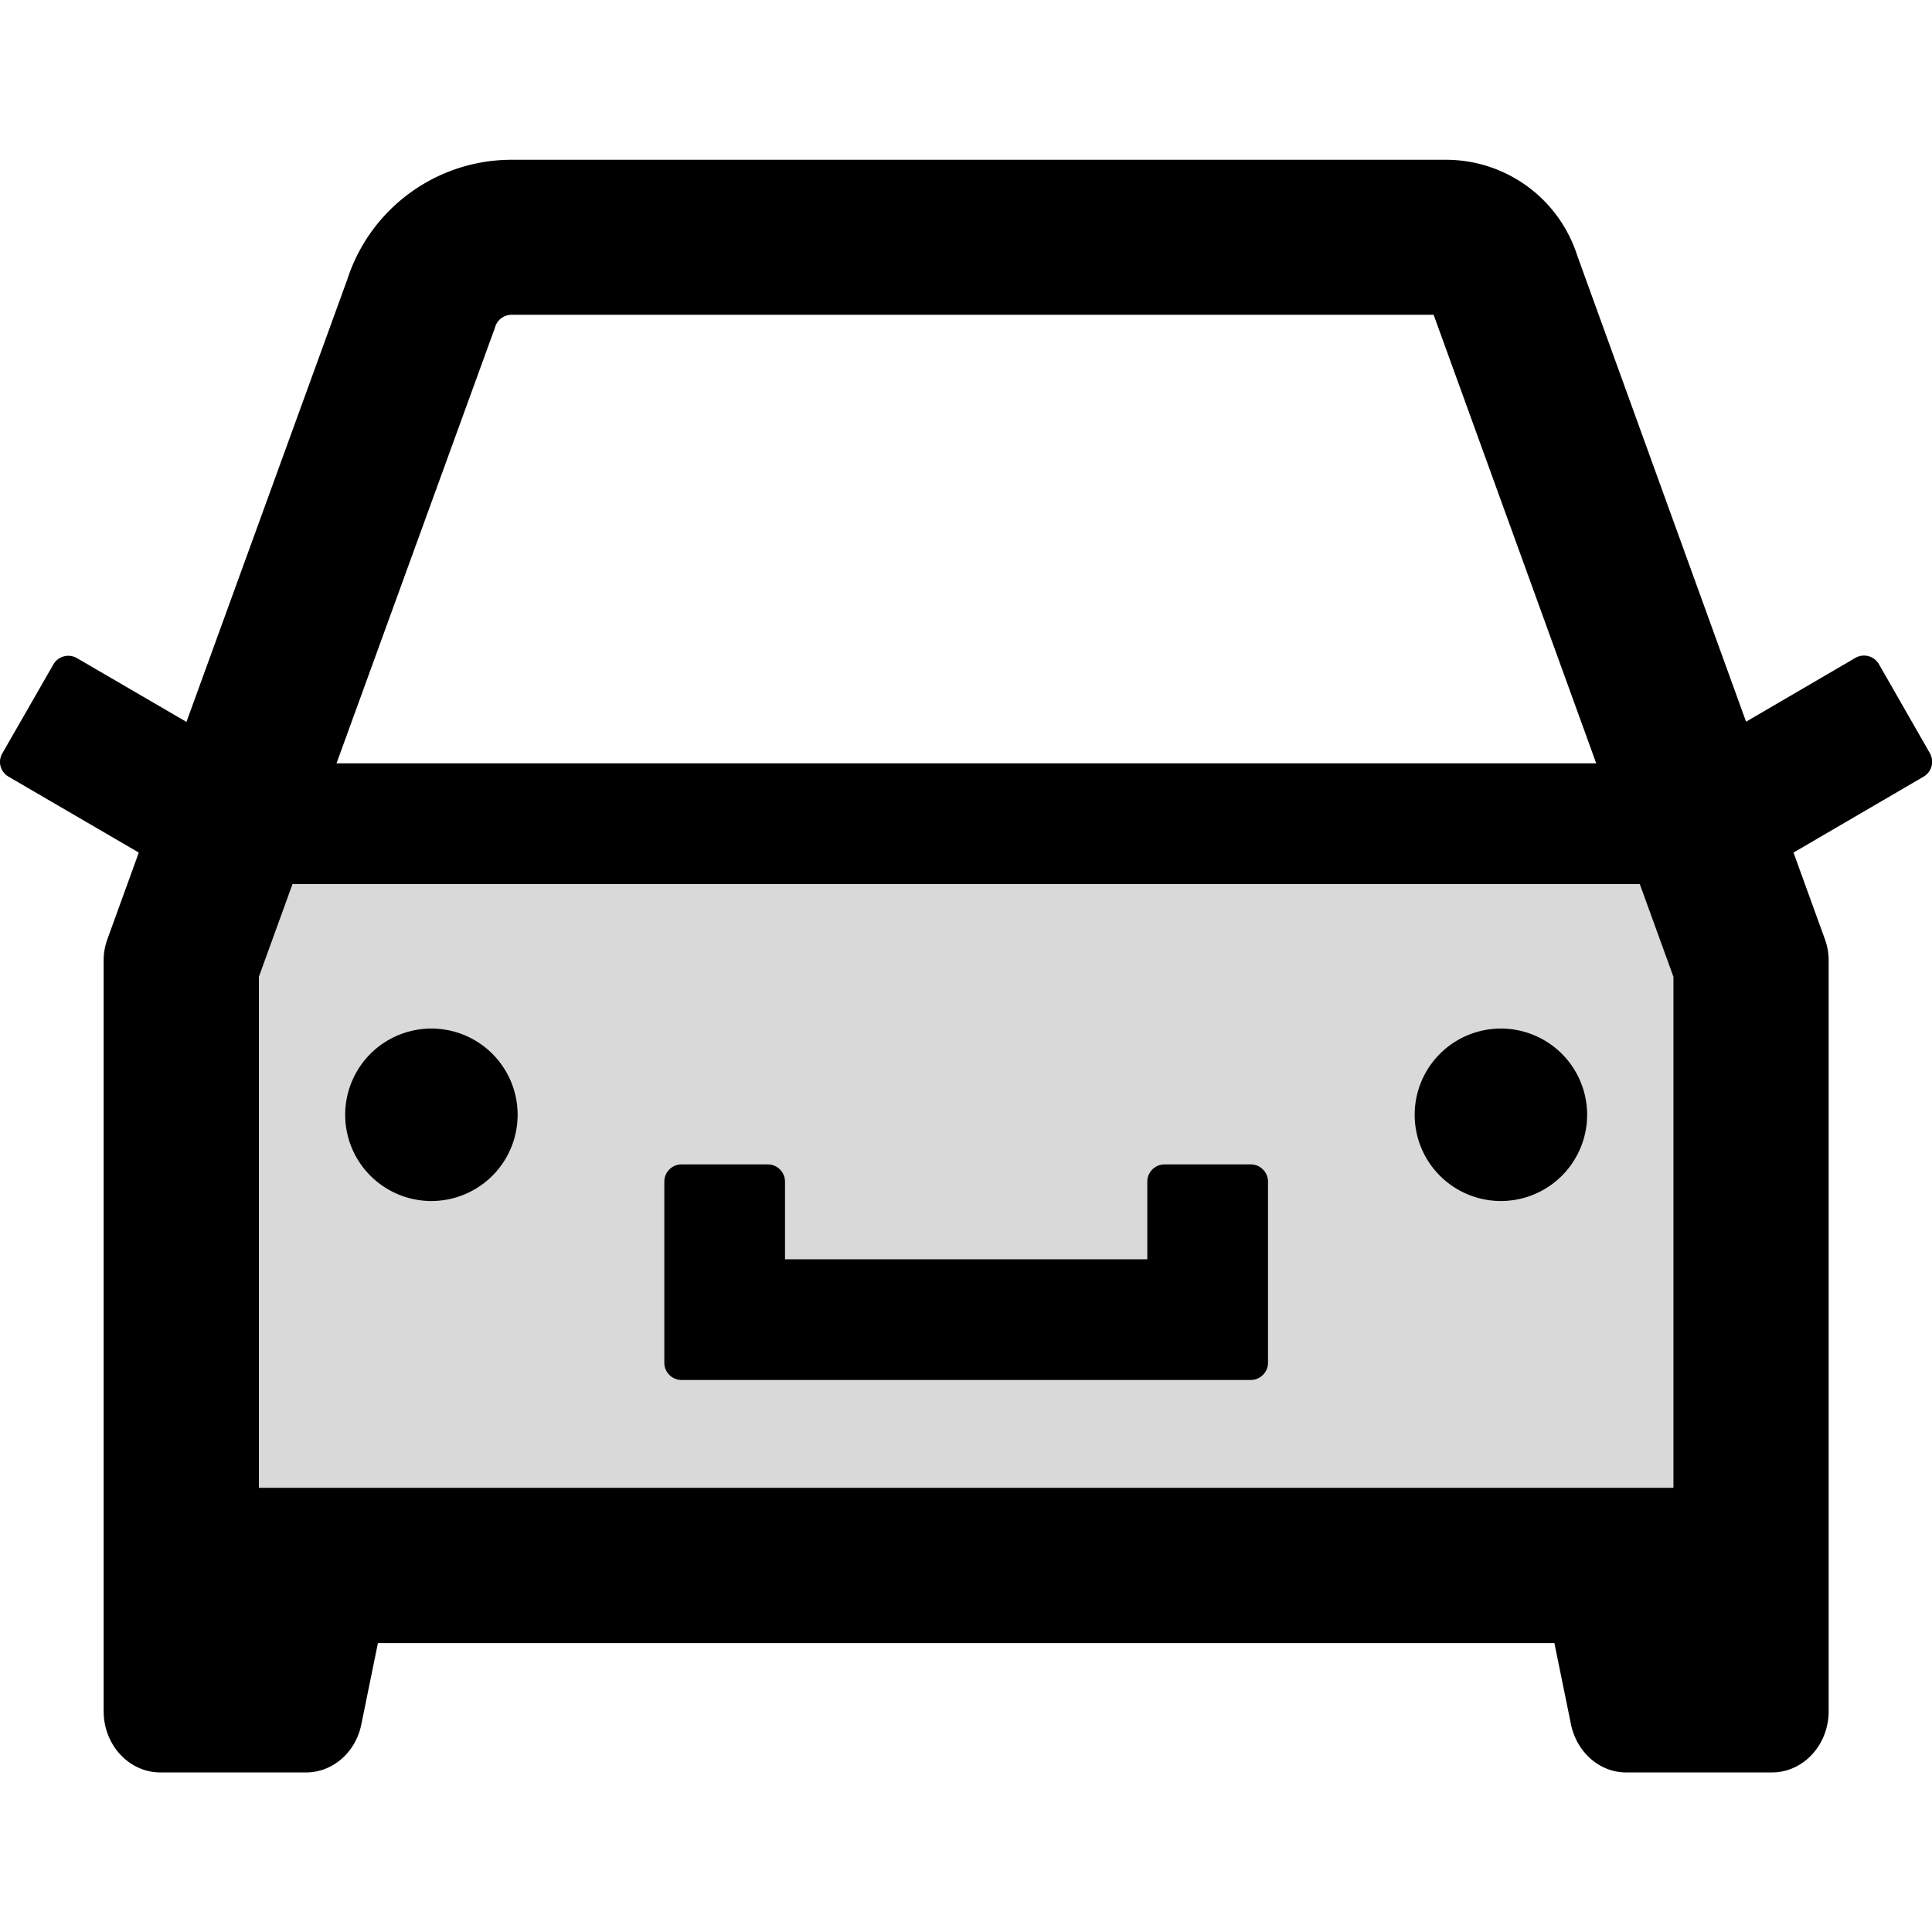 <?xml version="1.0" standalone="no"?><!DOCTYPE svg PUBLIC "-//W3C//DTD SVG 1.1//EN" "http://www.w3.org/Graphics/SVG/1.1/DTD/svg11.dtd"><svg t="1618148240697" class="icon" viewBox="0 0 1024 1024" version="1.1" xmlns="http://www.w3.org/2000/svg" p-id="3879" xmlns:xlink="http://www.w3.org/1999/xlink" width="200" height="200"><defs><style type="text/css"></style></defs><path d="M155.052 468.571L137.223 517.714v270.857h749.714V517.714l-17.829-49.143H155.052zM228.652 636.571c-25.257 0-45.714-20.457-45.714-45.714s20.457-45.714 45.714-45.714 45.714 20.457 45.714 45.714-20.457 45.714-45.714 45.714z m443.429 85.714c0 5.029-4.114 9.143-9.143 9.143H361.223c-5.029 0-9.143-4.114-9.143-9.143v-96c0-5.029 4.114-9.143 9.143-9.143h45.714c5.029 0 9.143 4.114 9.143 9.143v41.143h192v-41.143c0-5.029 4.114-9.143 9.143-9.143h45.714c5.029 0 9.143 4.114 9.143 9.143v96z m123.429-85.714c-25.257 0-45.714-20.457-45.714-45.714s20.457-45.714 45.714-45.714 45.714 20.457 45.714 45.714-20.457 45.714-45.714 45.714z" fill="#D9D9D9" p-id="3880"></path><path d="M749.795 590.857a45.714 45.714 0 1 0 91.429 0 45.714 45.714 0 1 0-91.429 0z" p-id="3881"></path><path d="M1022.938 399.314L995.852 352a9.143 9.143 0 0 0-12.457-3.314l-57.943 33.829-89.486-247.086a73.029 73.029 0 0 0-69.6-50.743H271.166c-39.657 0-74.857 25.6-87.086 63.429l-85.257 234.514-58.057-33.829a9.143 9.143 0 0 0-12.457 3.314L1.223 399.314c-2.514 4.343-1.029 9.829 3.314 12.343l69.029 40.229-16.571 45.714c-1.371 3.657-2.057 7.543-2.057 11.429v397.943c0 17.943 13.486 32.457 30.057 32.457h77.257c14.057 0 26.286-10.629 29.257-25.486l8.8-43.086h623.543l8.8 43.086c3.086 14.857 15.2 25.486 29.257 25.486h77.257c16.571 0 30.057-14.514 30.057-32.457V509.029c0-3.886-0.686-7.771-2.057-11.429l-16.571-45.714 68.914-40.229a9.143 9.143 0 0 0 3.429-12.343zM261.452 176.114l0.571-1.486 0.457-1.486c1.257-3.771 4.686-6.286 8.686-6.286h488.686l86.171 237.714H178.366l83.086-228.457zM886.938 788.571H137.223V517.714l17.829-49.143h714.057l17.829 49.143v270.857z" p-id="3882"></path><path d="M182.938 590.857a45.714 45.714 0 1 0 91.429 0 45.714 45.714 0 1 0-91.429 0z m480 26.286h-45.714c-5.029 0-9.143 4.114-9.143 9.143v41.143H416.081v-41.143c0-5.029-4.114-9.143-9.143-9.143h-45.714c-5.029 0-9.143 4.114-9.143 9.143v96c0 5.029 4.114 9.143 9.143 9.143h301.714c5.029 0 9.143-4.114 9.143-9.143v-96c0-5.029-4.114-9.143-9.143-9.143z" p-id="3883"></path></svg>